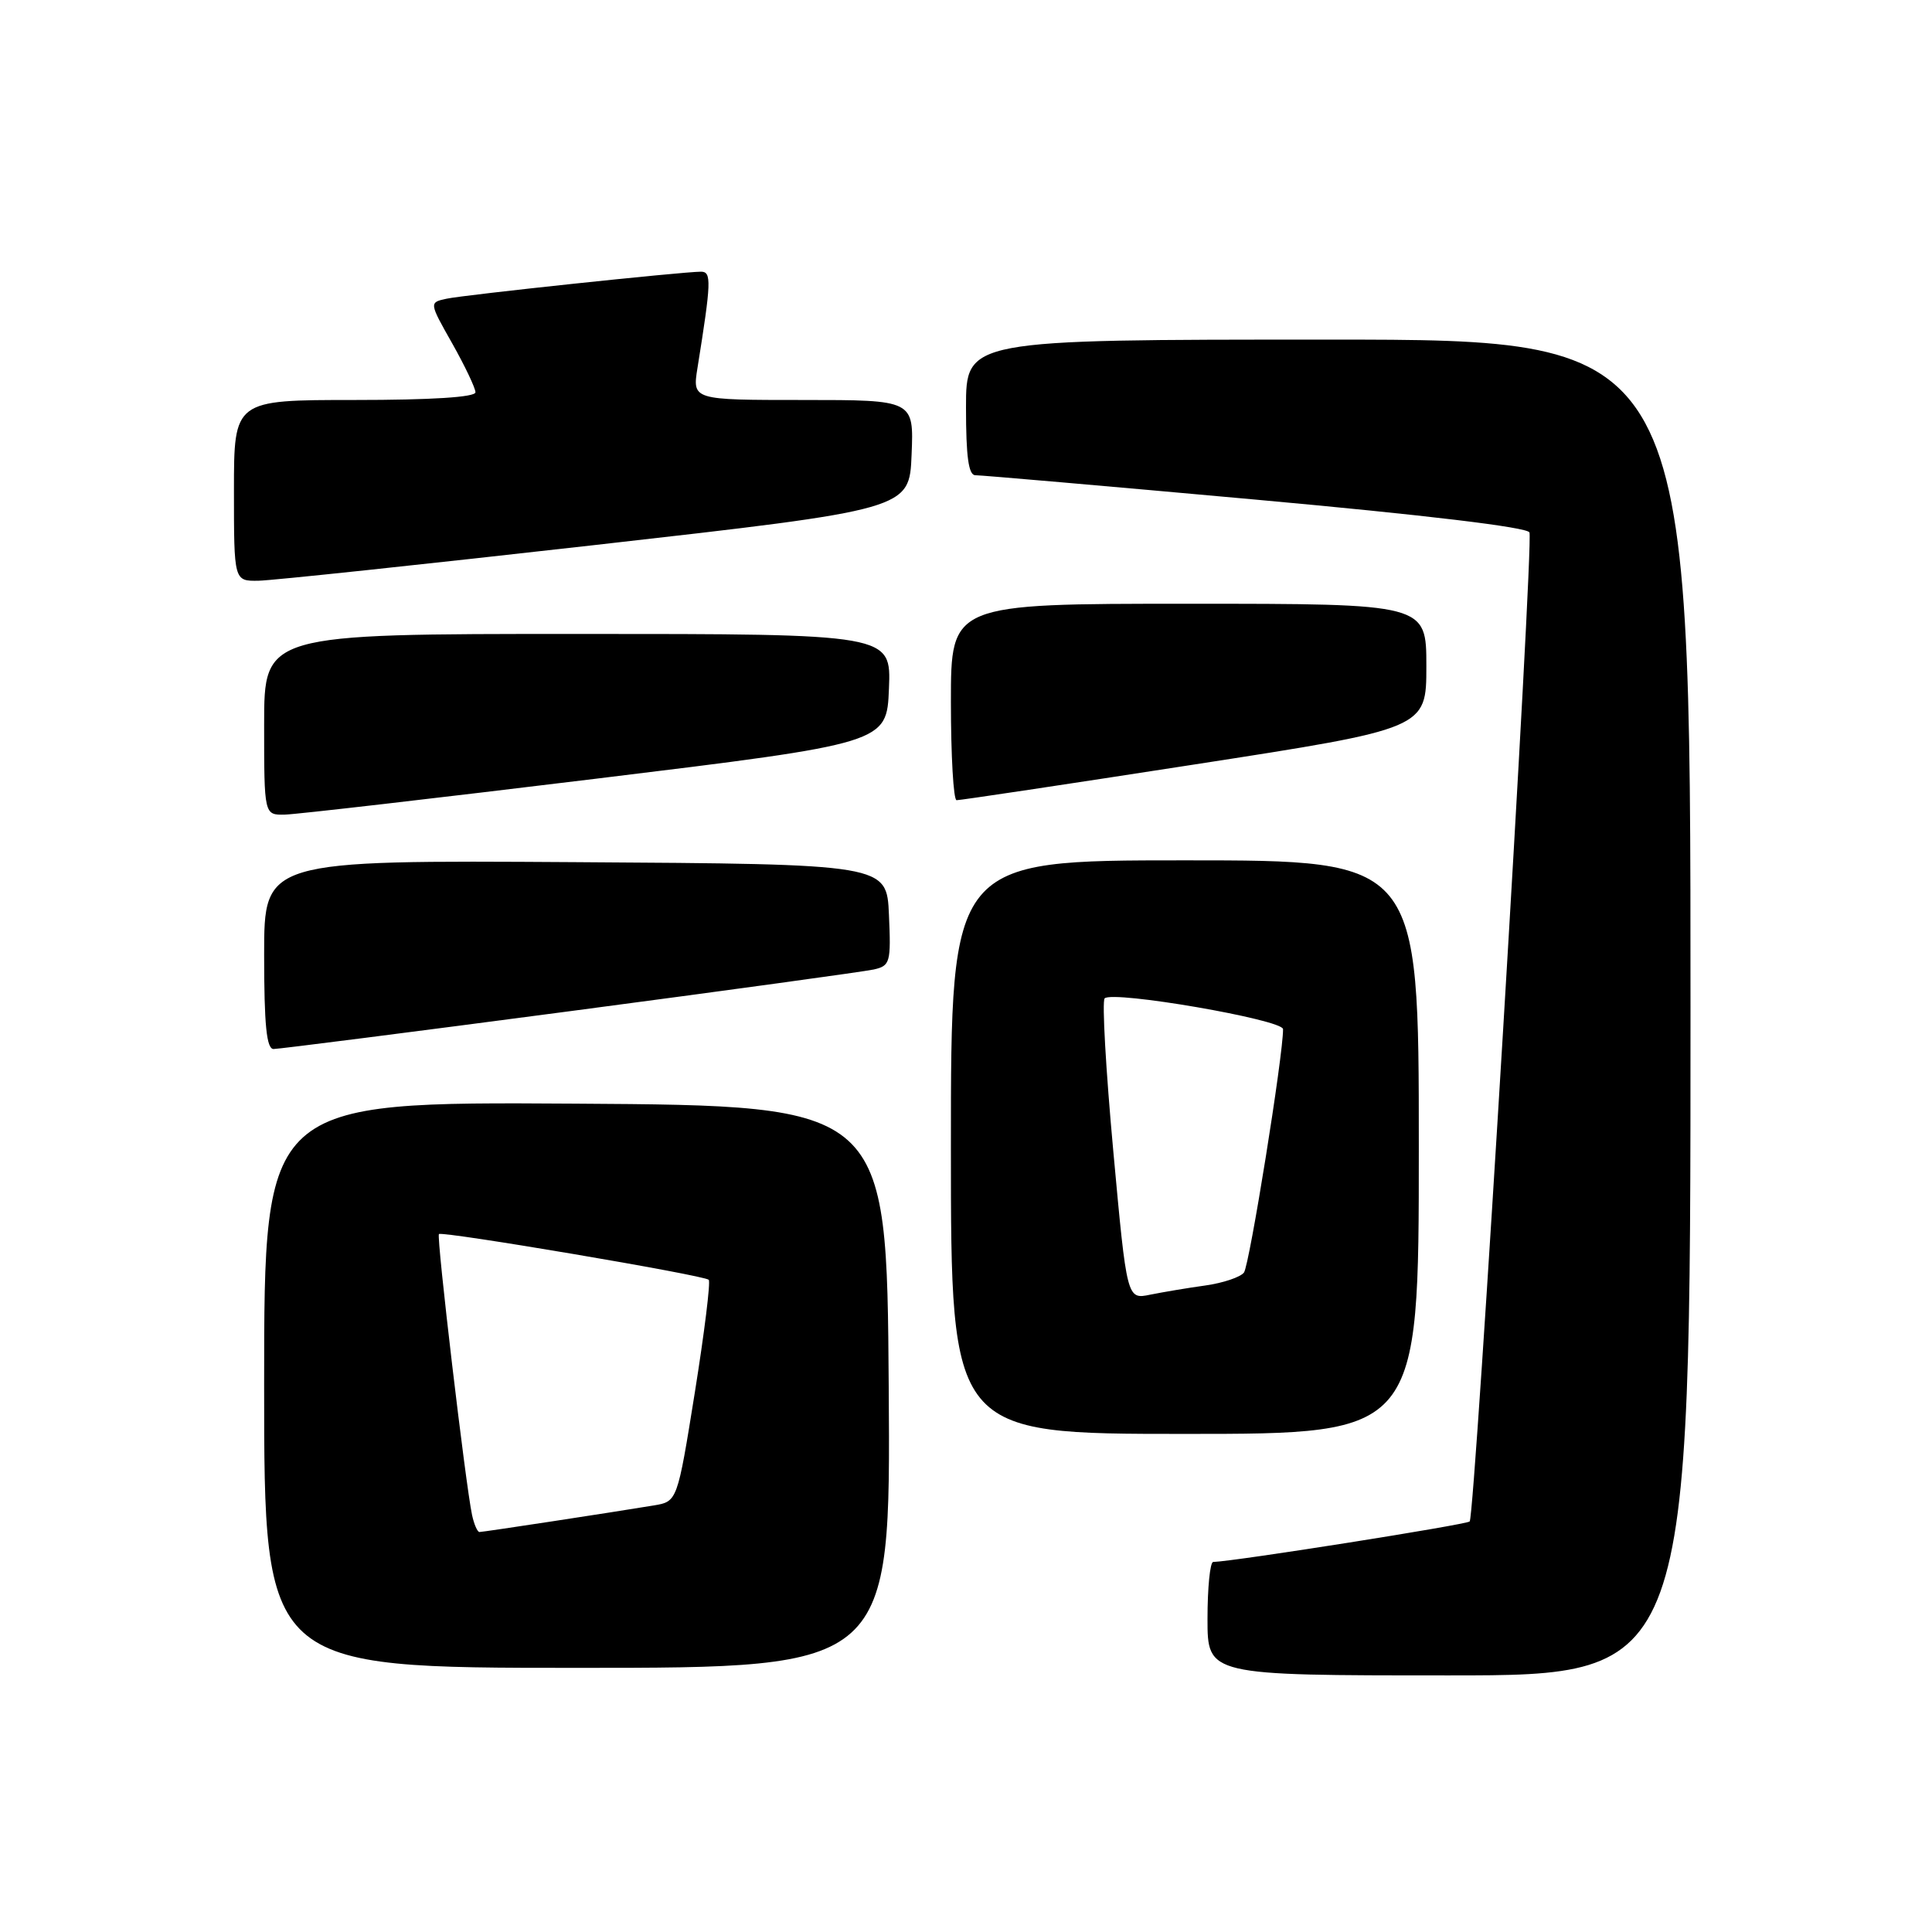 <?xml version="1.0" encoding="UTF-8" standalone="no"?>
<!DOCTYPE svg PUBLIC "-//W3C//DTD SVG 1.1//EN" "http://www.w3.org/Graphics/SVG/1.1/DTD/svg11.dtd" >
<svg xmlns="http://www.w3.org/2000/svg" xmlns:xlink="http://www.w3.org/1999/xlink" version="1.1" viewBox="0 0 256 256">
 <g >
 <path fill="currentColor"
d=" M 224.00 133.50 C 224.00 45.00 224.00 45.00 176.00 45.00 C 128.00 45.00 128.00 45.00 128.00 54.00 C 128.00 60.55 128.34 62.99 129.25 62.97 C 129.94 62.96 146.64 64.41 166.37 66.20 C 188.76 68.23 202.39 69.86 202.66 70.55 C 203.23 72.04 195.44 200.89 194.74 201.60 C 194.30 202.03 163.73 206.87 160.75 206.97 C 160.34 206.99 160.00 210.38 160.00 214.50 C 160.00 222.00 160.00 222.00 192.00 222.00 C 224.00 222.00 224.00 222.00 224.00 133.50 Z  M 117.76 183.75 C 117.50 146.50 117.50 146.50 76.25 146.24 C 35.00 145.98 35.00 145.98 35.00 183.49 C 35.00 221.00 35.00 221.00 76.51 221.00 C 118.02 221.00 118.02 221.00 117.76 183.75 Z  M 188.00 152.00 C 188.00 114.00 188.00 114.00 157.00 114.00 C 126.00 114.00 126.00 114.00 126.00 152.00 C 126.00 190.00 126.00 190.00 157.00 190.00 C 188.00 190.00 188.00 190.00 188.00 152.00 Z  M 75.50 133.99 C 96.40 131.23 114.53 128.74 115.79 128.46 C 117.95 127.97 118.07 127.52 117.79 121.22 C 117.50 114.50 117.50 114.50 76.25 114.24 C 35.00 113.98 35.00 113.98 35.00 126.49 C 35.00 135.83 35.32 139.00 36.25 139.00 C 36.94 139.00 54.60 136.75 75.50 133.99 Z  M 79.00 103.18 C 117.50 98.48 117.50 98.48 117.79 91.24 C 118.09 84.00 118.09 84.00 76.54 84.00 C 35.00 84.00 35.00 84.00 35.00 96.00 C 35.00 108.00 35.00 108.00 37.75 107.94 C 39.26 107.91 57.82 105.76 79.00 103.18 Z  M 158.25 101.30 C 189.00 96.54 189.00 96.54 189.00 88.27 C 189.00 80.00 189.00 80.00 157.50 80.00 C 126.00 80.00 126.00 80.00 126.00 93.00 C 126.00 100.15 126.34 106.01 126.75 106.03 C 127.16 106.05 141.34 103.92 158.25 101.30 Z  M 79.00 72.20 C 120.50 67.50 120.50 67.50 120.79 60.25 C 121.09 53.00 121.09 53.00 106.42 53.00 C 91.74 53.00 91.74 53.00 92.42 48.75 C 94.25 37.35 94.30 36.00 92.89 36.00 C 90.46 36.00 61.59 39.06 59.18 39.58 C 56.85 40.08 56.85 40.08 59.93 45.52 C 61.62 48.52 63.00 51.43 63.00 51.98 C 63.00 52.63 57.16 53.00 47.00 53.00 C 31.00 53.00 31.00 53.00 31.00 65.00 C 31.00 77.00 31.00 77.00 34.25 76.95 C 36.04 76.92 56.17 74.78 79.00 72.20 Z  M 62.55 200.75 C 61.70 196.80 57.81 163.85 58.16 163.52 C 58.62 163.10 93.31 168.97 93.91 169.58 C 94.17 169.84 93.34 176.56 92.07 184.50 C 89.75 198.96 89.75 198.96 86.62 199.48 C 81.06 200.40 64.04 203.00 63.53 203.00 C 63.26 203.00 62.82 201.99 62.55 200.75 Z  M 147.52 152.57 C 146.53 141.78 146.01 132.66 146.37 132.29 C 147.44 131.22 170.00 135.11 170.01 136.37 C 170.05 139.72 165.56 167.67 164.83 168.62 C 164.36 169.23 162.07 170.00 159.74 170.33 C 157.41 170.65 154.11 171.21 152.41 171.55 C 149.32 172.19 149.32 172.19 147.52 152.57 Z "/>
</g>
</svg>